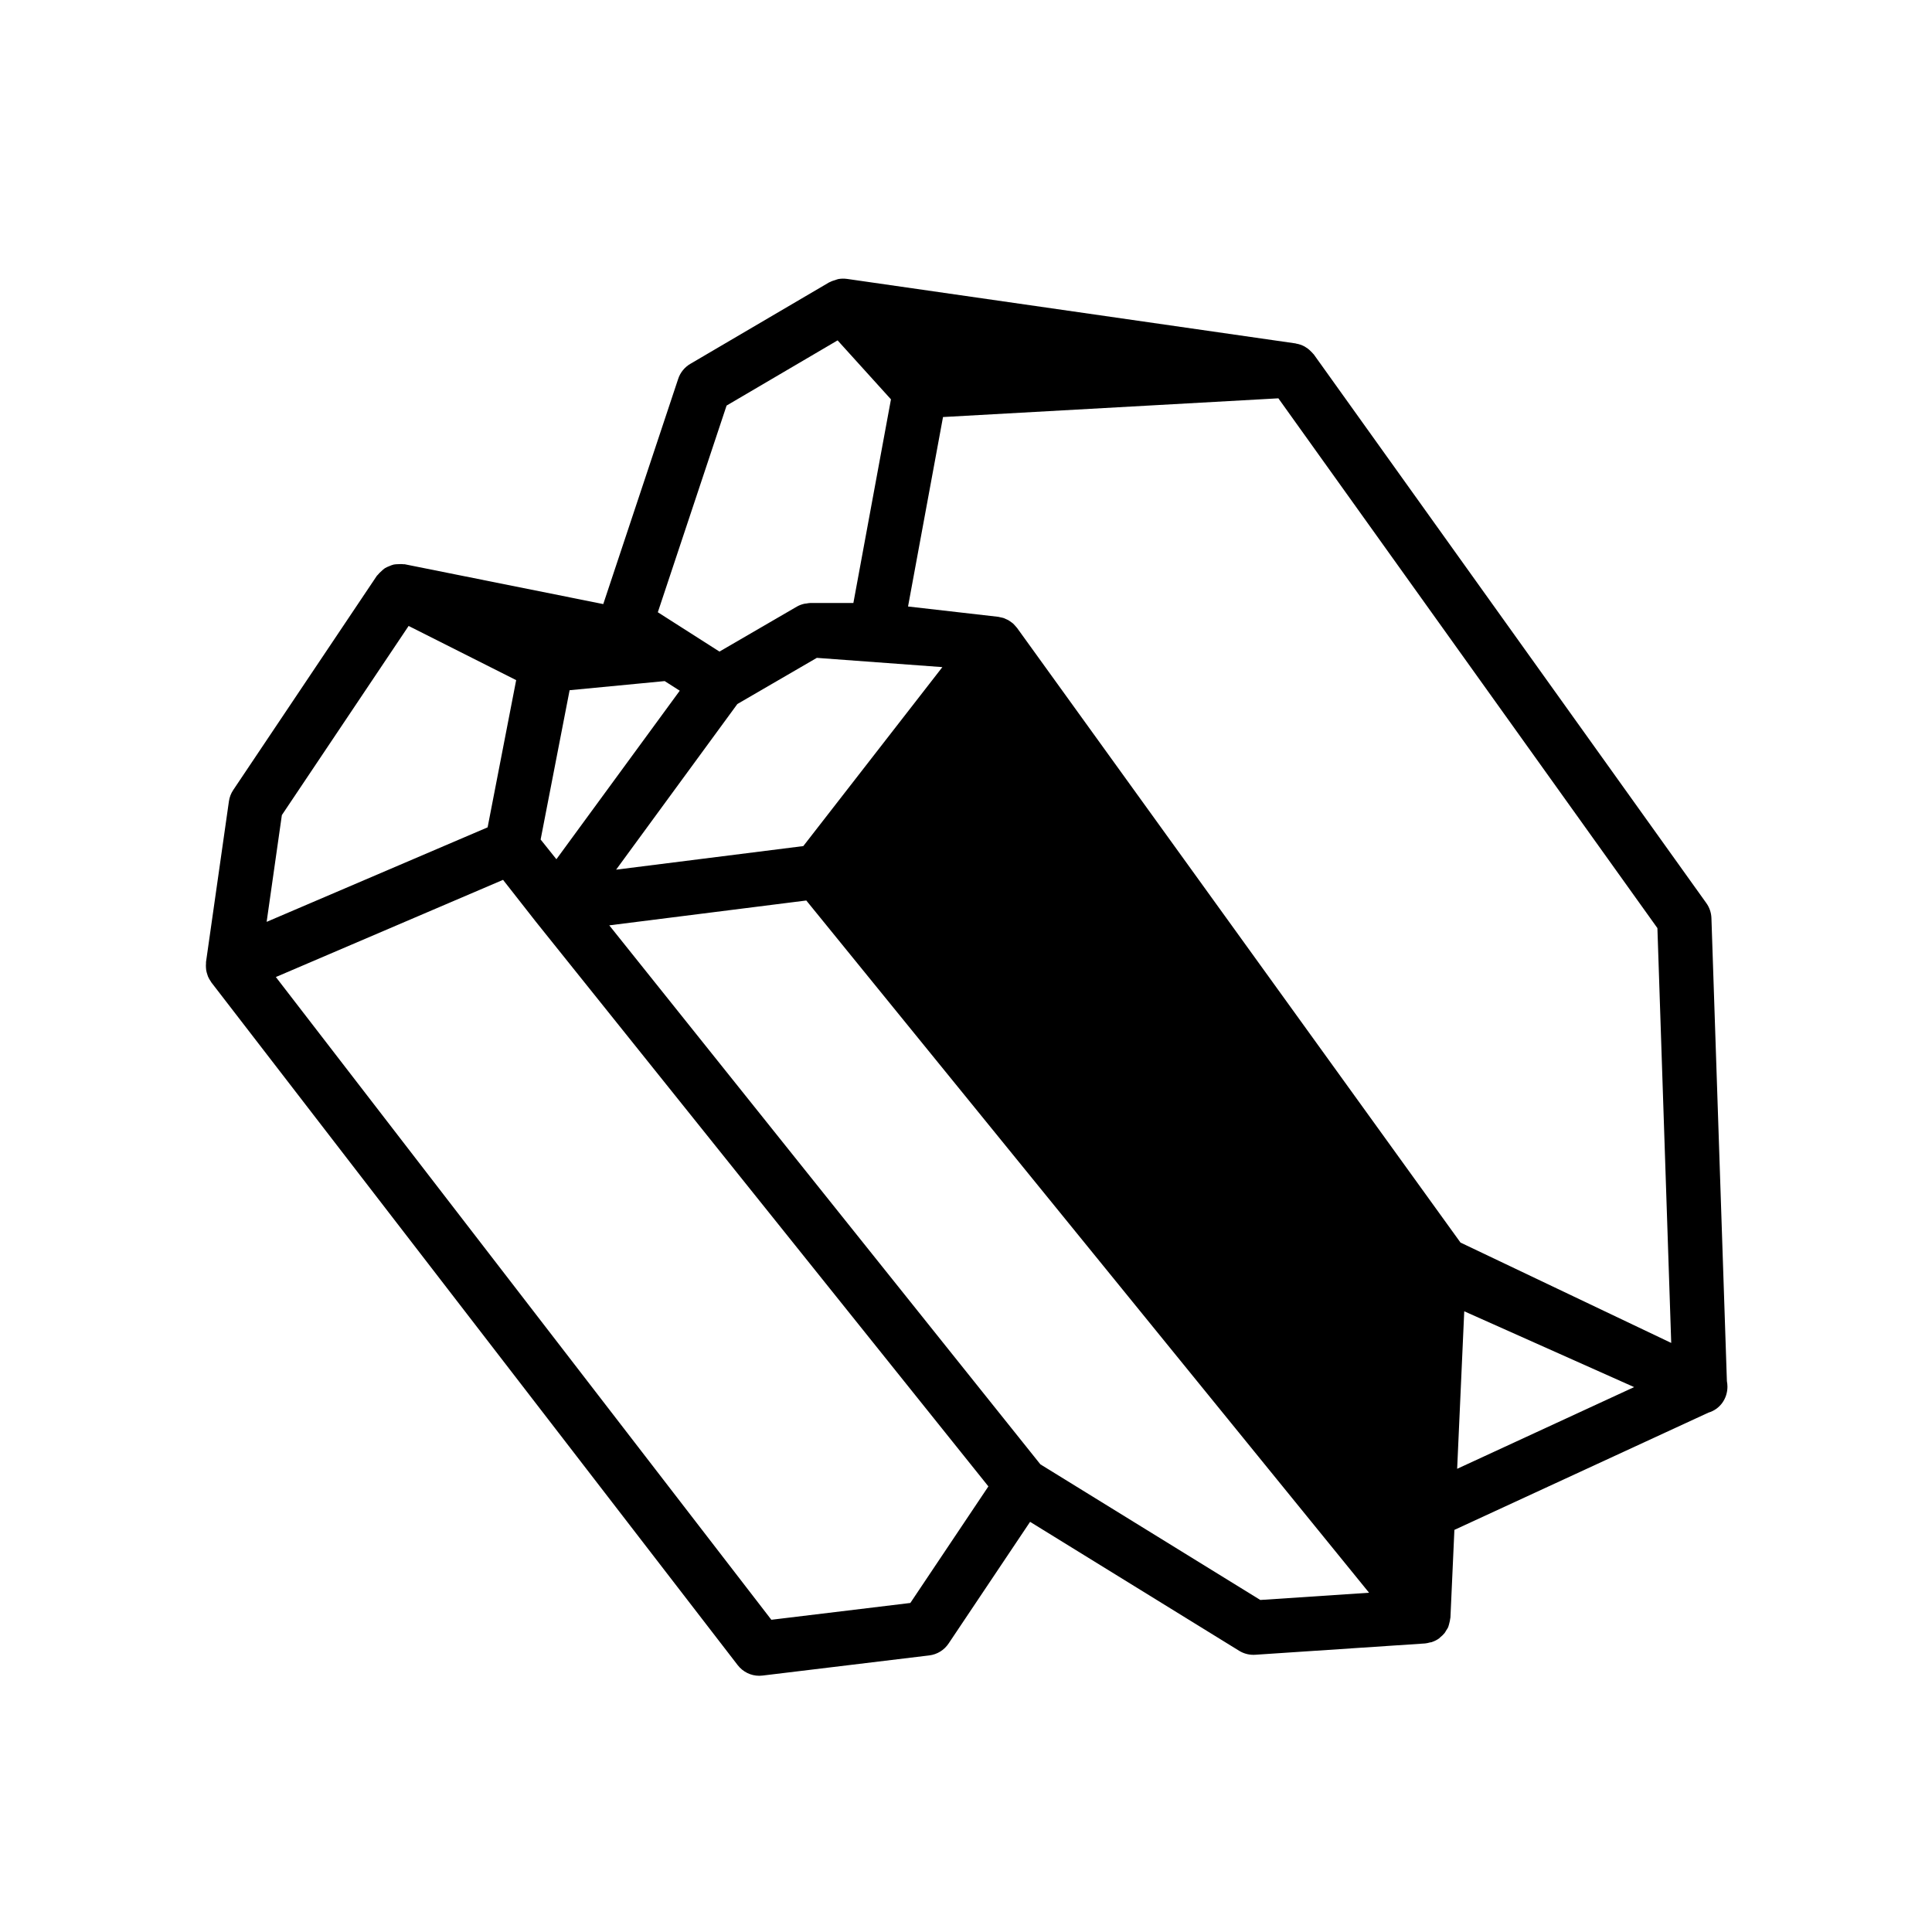 <svg xmlns="http://www.w3.org/2000/svg" xmlns:xlink="http://www.w3.org/1999/xlink" version="1.1" id="Layer_1" x="0px" y="0px" width="100px" height="100px" viewBox="0 0 100 100" enable-background="new 0 0 100 100" xml:space="preserve">
<path fill="#000000" d="M89.412,71.774c0-0.098-0.01-0.192-0.028-0.284l-0.801-23.972c-0.01-0.277-0.101-0.546-0.262-0.771  L68.005,18.349c-0.013-0.018-0.03-0.029-0.043-0.046c-0.022-0.029-0.05-0.053-0.074-0.081c-0.083-0.09-0.175-0.167-0.276-0.231  c-0.031-0.02-0.06-0.042-0.093-0.06c-0.135-0.071-0.278-0.121-0.429-0.146c-0.011-0.001-0.019-0.008-0.029-0.01l-23.218-3.339  c-0.001,0-0.001,0-0.002,0l-0.012-0.001c-0.149-0.021-0.297-0.016-0.439,0.009c-0.051,0.009-0.098,0.034-0.147,0.048  c-0.098,0.028-0.195,0.058-0.284,0.107c-0.013,0.007-0.028,0.008-0.042,0.016l-7.189,4.22c-0.293,0.172-0.515,0.445-0.623,0.769  l-3.88,11.663l-10.274-2.061c-0.023-0.005-0.046,0.002-0.069-0.001c-0.09-0.014-0.178-0.008-0.268-0.004  c-0.079,0.004-0.156,0.002-0.232,0.019c-0.083,0.018-0.157,0.052-0.235,0.084c-0.077,0.031-0.152,0.059-0.221,0.103  c-0.067,0.042-0.122,0.098-0.181,0.152c-0.067,0.06-0.132,0.118-0.187,0.191c-0.015,0.021-0.038,0.032-0.052,0.053L12.073,40.89  c-0.118,0.176-0.194,0.375-0.224,0.584l-1.186,8.319c-0.003,0.023,0.001,0.046,0,0.069c-0.007,0.075-0.007,0.149-0.002,0.223  c0.003,0.043,0.004,0.085,0.011,0.128c0.012,0.077,0.034,0.151,0.059,0.226c0.012,0.036,0.02,0.072,0.035,0.106  c0.04,0.092,0.09,0.179,0.149,0.262c0.009,0.012,0.014,0.026,0.023,0.039c0.001,0.001,0.002,0.003,0.003,0.005L38.185,86.19  c0.269,0.348,0.681,0.548,1.114,0.548c0.056,0,0.112-0.004,0.169-0.011l8.629-1.043c0.407-0.049,0.772-0.273,1-0.613l4.22-6.301  l10.821,6.674c0.223,0.138,0.479,0.209,0.738,0.209c0.031,0,0.062-0.001,0.094-0.003l8.792-0.586  c0.086-0.006,0.166-0.03,0.247-0.051c0.033-0.009,0.067-0.006,0.1-0.017c0.006-0.002,0.01-0.006,0.015-0.008  c0.129-0.044,0.25-0.104,0.36-0.183c0.023-0.018,0.041-0.041,0.063-0.06c0.081-0.065,0.159-0.136,0.225-0.219  c0.03-0.039,0.051-0.084,0.077-0.126c0.037-0.06,0.081-0.114,0.109-0.18c0.006-0.015,0.007-0.029,0.013-0.044  c0.019-0.049,0.028-0.101,0.042-0.151c0.022-0.082,0.042-0.163,0.05-0.247c0.001-0.02,0.01-0.036,0.011-0.056l0.205-4.536  l13.152-6.07C89.014,72.945,89.412,72.406,89.412,71.774z M41.579,43.793l-9.689,1.221l6.276-8.574l4.113-2.389l6.498,0.479  L41.579,43.793z M33.051,35.383l1.353-0.13l0.78,0.498l-6.385,8.723l-0.816-1.021l1.5-7.728L33.051,35.383z M86.502,69.51  l-10.907-5.195L52.64,32.498c-0.011-0.015-0.024-0.026-0.036-0.04c-0.022-0.029-0.048-0.054-0.072-0.082  c-0.034-0.037-0.065-0.075-0.103-0.108c-0.022-0.021-0.05-0.036-0.073-0.055c-0.03-0.022-0.059-0.045-0.09-0.065  c-0.029-0.019-0.058-0.039-0.088-0.055c-0.036-0.02-0.073-0.034-0.11-0.05c-0.013-0.005-0.025-0.012-0.038-0.017  c-0.023-0.01-0.044-0.022-0.067-0.031c-0.022-0.008-0.046-0.012-0.069-0.019c-0.041-0.012-0.082-0.02-0.125-0.027  c-0.036-0.007-0.071-0.02-0.108-0.024l-4.661-0.533l1.34-7.26l0.47-2.546l17.358-0.969l19.619,27.422L86.502,69.51z M37.608,20.992  l5.746-3.374l2.762,3.052l-1.945,10.54h-2.223c-0.072,0-0.142,0.017-0.212,0.028c-0.042,0.006-0.084,0.006-0.125,0.017  c-0.129,0.032-0.254,0.078-0.37,0.146l-4.002,2.325l-3.19-2.036L37.608,20.992z M21.15,32.399l5.567,2.804l-1.223,6.305  l-0.255,1.315l-11.438,4.892l0.788-5.526L21.15,32.399z M47.119,82.969l-7.194,0.87L14.278,50.571l3.885-1.662l7.875-3.368  l1.681,2.145c0.001,0.002,0.003,0.003,0.005,0.005c0.002,0.002,0.002,0.005,0.004,0.007l23.431,29.238L47.119,82.969z M53.85,75.794  L31.536,47.896l9.609-1.212l0.589-0.074l10.404,12.797l18.724,23.032l-5.629,0.375L53.85,75.794z M75.789,67.872l8.793,3.924  l-9.16,4.229L75.789,67.872z"/>
</svg>